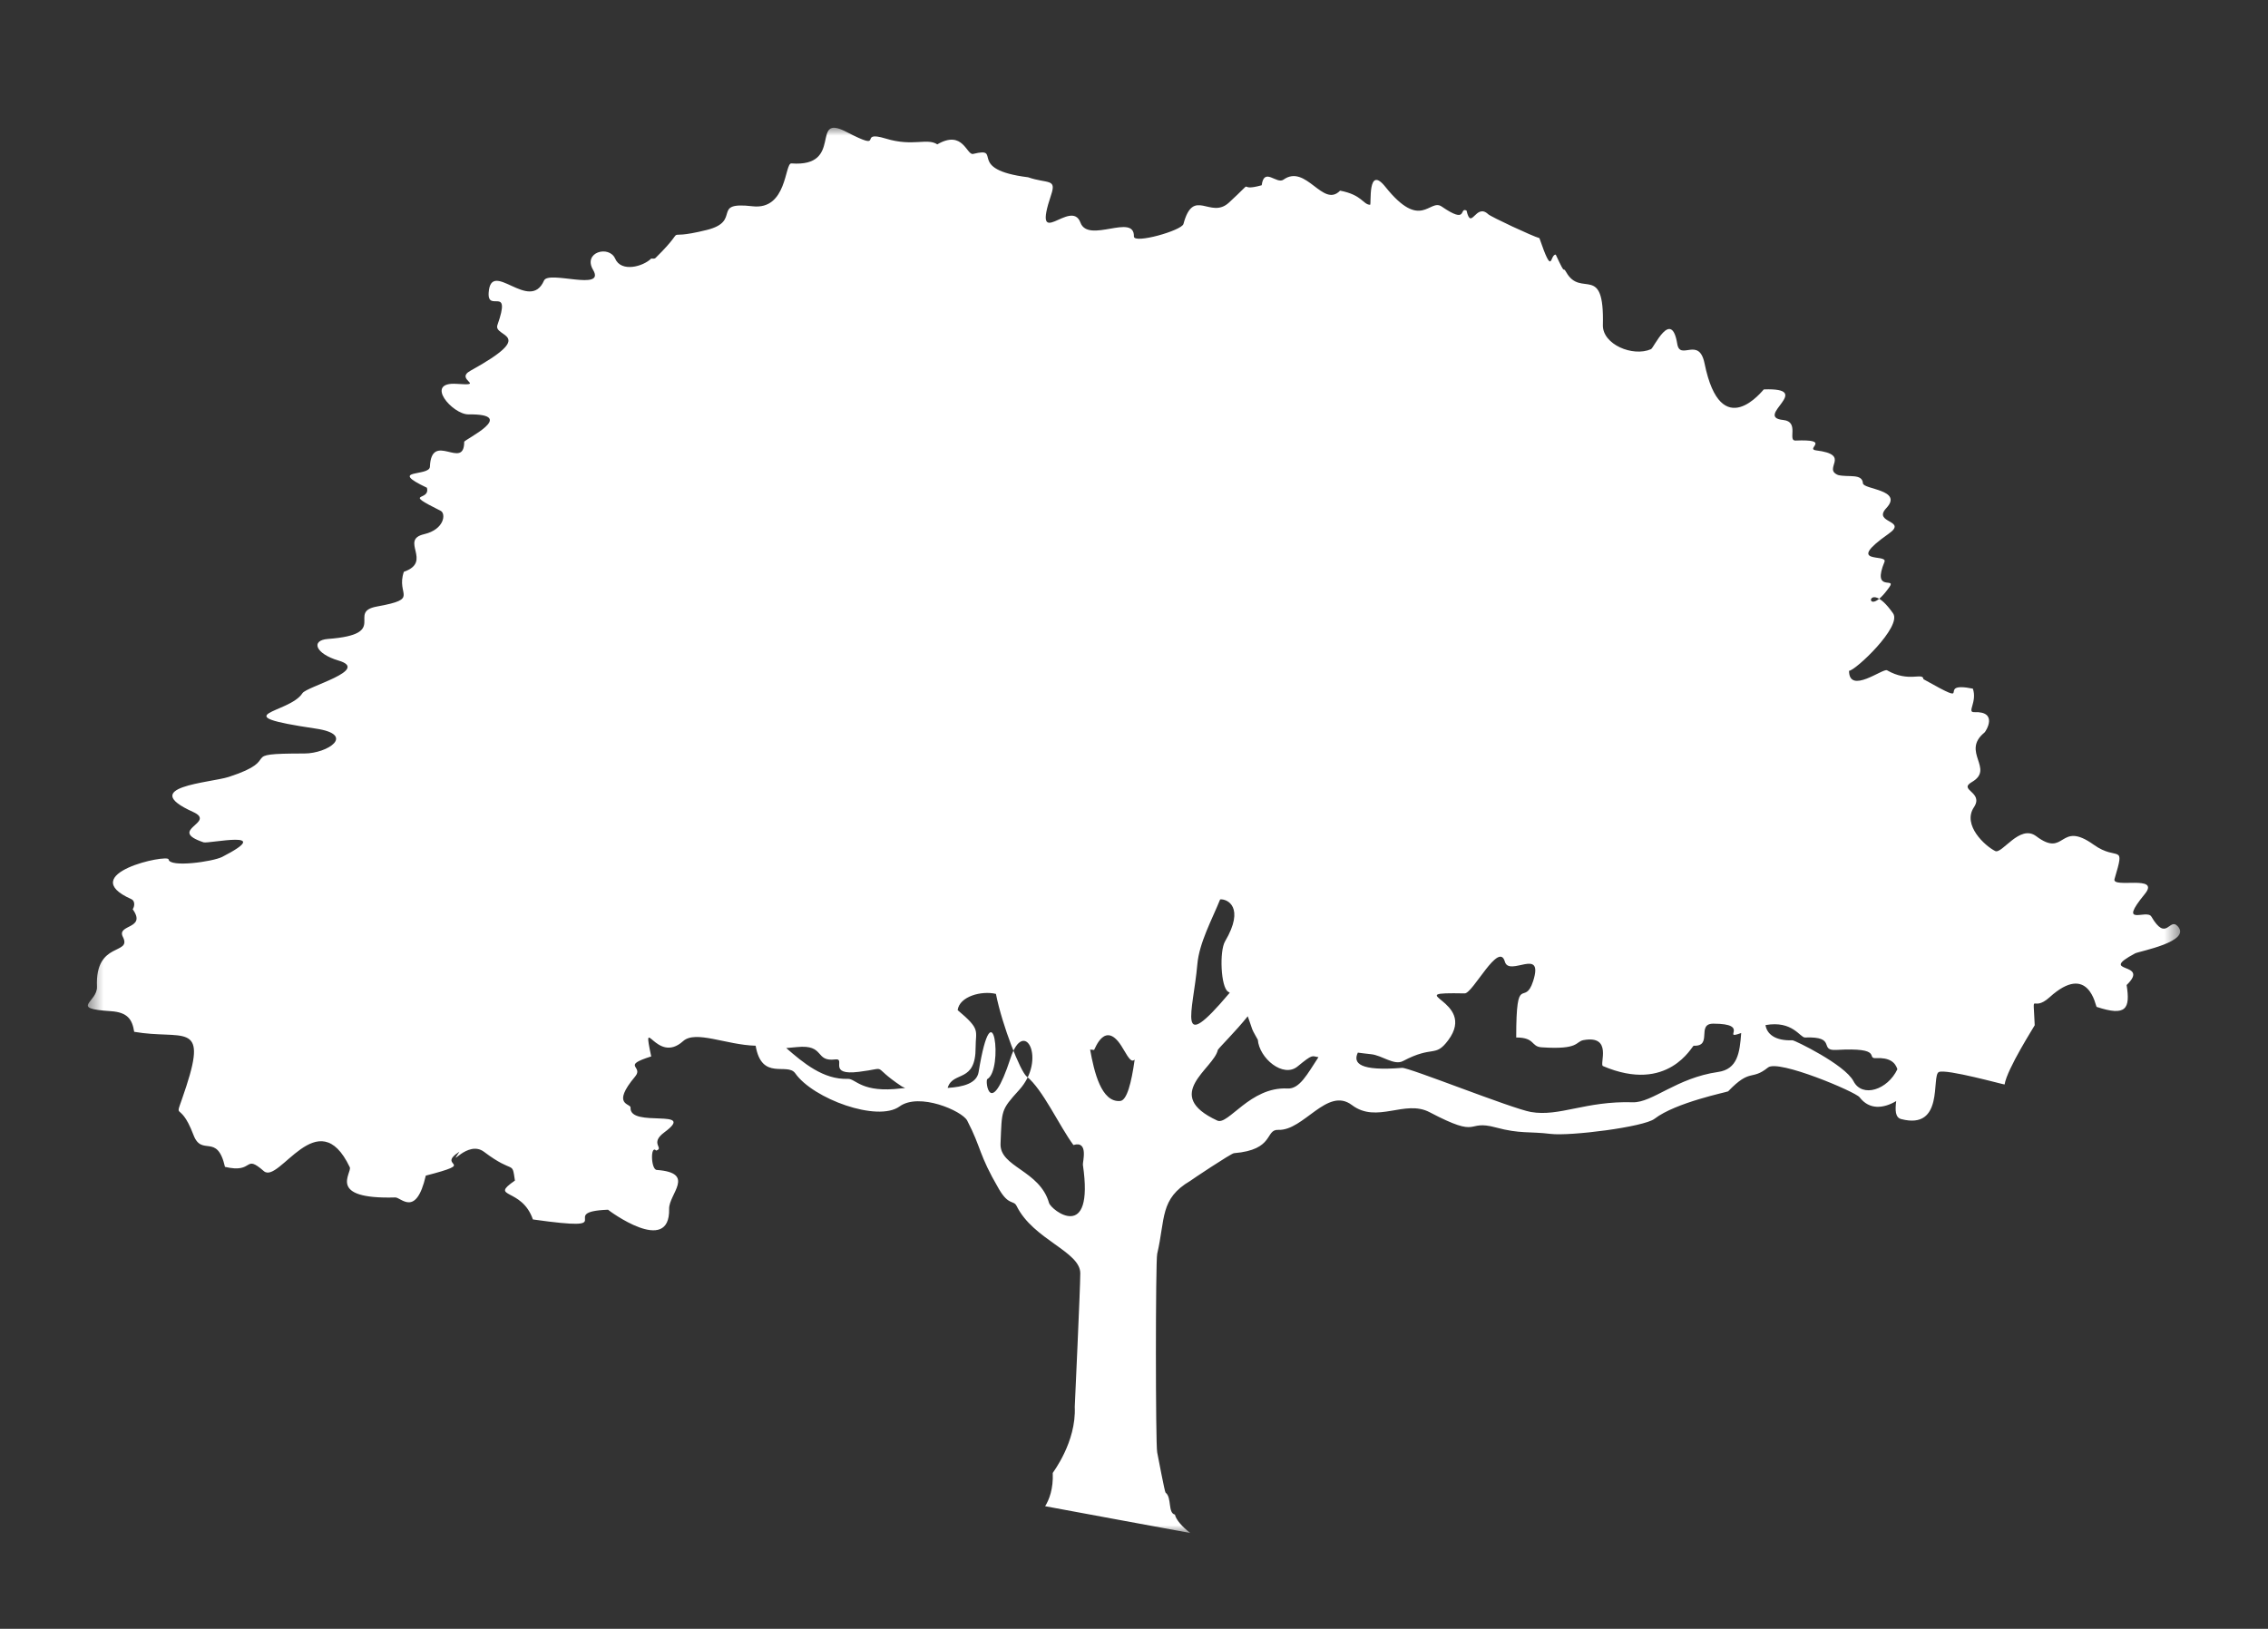 <?xml version="1.0" encoding="UTF-8"?>
<svg width="142px" height="102px" viewBox="0 0 142 102" version="1.1" xmlns="http://www.w3.org/2000/svg" xmlns:xlink="http://www.w3.org/1999/xlink">
    <rect x="0" y="0" width="142" height="102" fill="#333333" stroke="none"/>
    <!-- Generator: Sketch 52.3 (67297) - http://www.bohemiancoding.com/sketch -->
    <title>Timber &amp; Land Opportunity Management</title>
    <desc>Created with Sketch.</desc>
    <defs>
        <polygon id="path-1" points="0.5 0 131.5 0 131.5 88 0.5 88"></polygon>
    </defs>
    <g id="Timber-&amp;-Land-Opportunity-Management" stroke="none" stroke-width="1" fill="none" fill-rule="evenodd">
        <g id="Group-3" transform="translate(5, 8)">
            <mask id="mask-2" fill="white">
                <use xlink:href="#path-1"></use>
            </mask>
            <g id="Clip-2"></g>
            <path d="M51.671,60.137 C51.563,60.09 51.488,60.053 51.461,60.034 C49.391,58.658 50.769,58.878 48.775,59.121 C46.781,59.369 47.981,58.26 47.309,58.343 C45.983,58.512 46.683,57.389 44.899,57.571 C44.628,57.594 44.408,57.613 44.226,57.632 C45.282,58.55 46.552,59.622 48.084,59.561 C48.588,59.542 48.93,60.469 51.442,60.156 C51.512,60.151 51.591,60.142 51.671,60.137 M57.355,54.241 C56.467,54.026 55.07,54.391 54.959,55.258 C56.42,56.48 56.084,56.517 56.084,57.585 C56.094,59.828 54.701,59.06 54.347,60.081 C54.342,60.095 54.337,60.114 54.333,60.128 C55.314,60.067 56.154,59.842 56.271,59.135 C57.182,53.548 57.831,59.009 56.818,59.575 C56.659,59.664 56.99,62.179 58.27,58.264 C59.115,55.661 60.563,58.32 58.812,60.254 C57.649,61.537 57.733,61.5 57.644,63.616 C57.579,65.092 60.091,65.274 60.68,67.33 C60.806,67.779 63.524,69.887 62.8,64.942 C62.777,64.769 63.174,63.406 62.207,63.705 C61.338,62.535 60.287,60.212 59.279,59.411 C58.886,59.097 57.756,56.255 57.355,54.241 M66.041,58.358 C65.859,58.512 65.738,58.404 65.313,57.67 C64.197,55.726 63.533,57.763 63.5,57.753 C63.412,57.74 63.328,57.73 63.253,57.73 C63.5,59.107 63.949,61.05 65.135,60.947 C65.556,60.915 65.84,59.805 66.041,58.358 M71.996,54.167 C71.959,54.143 71.926,54.12 71.889,54.101 C71.436,53.825 71.338,51.563 71.702,50.949 C72.967,48.8 71.837,48.28 71.394,48.322 C70.894,49.568 70.081,51.034 69.965,52.397 C69.707,55.352 68.596,58.194 71.959,54.209 C71.968,54.195 71.982,54.181 71.996,54.167 M77.549,58.203 C77.124,58.142 77.227,57.974 76.241,58.784 C75.345,59.524 73.846,58.278 73.752,57.112 C73.752,57.103 73.444,56.583 73.402,56.452 C73.29,56.133 73.206,55.866 73.122,55.642 C72.37,56.583 71.338,57.594 71.249,57.749 C70.997,58.929 67.723,60.559 71.216,62.174 C71.898,62.488 73.276,60.039 75.611,60.165 C76.372,60.208 76.858,59.252 77.549,58.203 M104.016,56.691 C102.727,57.154 104.656,56.105 102.269,56.105 C101.186,56.105 102.26,57.539 101.042,57.486 C100.943,57.486 99.453,60.507 95.362,58.76 C95.124,58.658 95.988,56.803 94.143,57.135 C93.625,57.229 93.905,57.749 91.514,57.585 C90.841,57.539 91.126,56.971 89.93,56.971 C89.93,52.776 90.449,55.117 90.99,53.441 C91.682,51.268 89.496,53.193 89.22,52.223 C88.847,50.898 87.217,54.218 86.703,54.209 C82.439,54.129 87.576,54.593 85.671,57.145 C84.84,58.255 84.751,57.435 82.84,58.447 C82.285,58.741 81.538,58.086 80.833,58.016 C80.501,57.978 80.23,57.95 80.015,57.918 C79.693,58.587 80.137,59.088 82.785,58.873 C83.2,58.835 89.636,61.42 90.85,61.636 C92.644,61.949 94.26,60.938 97.23,61.027 C98.453,61.064 99.958,59.505 102.568,59.13 C103.782,58.957 103.928,57.936 104.016,56.691 M113.796,58.957 C113.656,58.512 113.287,58.222 112.465,58.264 C111.788,58.302 112.983,57.576 109.971,57.749 C108.841,57.814 110.05,56.892 108.014,56.971 C107.701,56.986 107.239,55.89 105.539,56.194 C105.618,56.728 106.108,57.192 107.239,57.145 C107.337,57.14 110.494,58.648 111.05,59.711 C111.601,60.769 113.189,60.245 113.796,58.957 M128.68,51.703 C126.252,53.001 129.694,52.195 128.148,53.685 C128.382,55.159 128.134,55.674 126.266,55.052 C126.215,55.033 125.775,52.232 123.329,54.448 C122.17,55.492 122.296,53.867 122.394,56.204 C122.394,56.232 120.661,58.933 120.508,59.913 C120.503,59.94 116.832,58.915 116.388,59.135 C115.912,59.379 116.752,62.787 114.034,62.08 C113.656,61.982 113.651,61.518 113.721,60.952 C112.937,61.416 112.049,61.524 111.428,60.713 C111.167,60.371 106.342,58.33 105.697,58.849 C104.638,59.702 104.623,58.863 103.199,60.343 C103.162,60.386 99.925,61.032 98.59,62.062 C97.926,62.577 93.302,63.158 92.083,63.008 C90.757,62.844 90.182,63.017 88.655,62.605 C86.713,62.08 87.777,63.368 84.508,61.65 C82.958,60.835 81.211,62.389 79.641,61.2 C78.1,60.034 76.625,62.82 75.037,62.755 C74.187,62.722 74.822,64.005 72.258,64.216 C72.076,64.23 69.53,65.93 69.526,65.948 C67.606,67.072 67.97,68.313 67.452,70.519 C67.345,70.983 67.345,82.432 67.452,82.952 C67.522,83.303 67.923,85.433 67.975,85.471 C68.381,85.775 68.106,86.75 68.563,86.848 C68.629,87.166 69.007,87.602 69.521,88 C66.476,87.447 63.445,86.876 60.437,86.323 C60.685,85.921 60.956,85.246 60.913,84.24 C60.913,84.211 62.394,82.319 62.291,80.1 C62.291,80.044 62.637,72.654 62.637,71.737 C62.637,70.369 59.699,69.638 58.653,67.527 C58.457,67.129 58.167,67.531 57.541,66.459 C56.252,64.249 56.467,63.93 55.557,62.174 C55.234,61.565 52.549,60.395 51.321,61.289 C49.947,62.287 45.908,60.811 44.791,59.214 C44.296,58.508 42.69,59.72 42.311,57.486 C40.481,57.44 38.547,56.494 37.767,57.201 C36.095,58.709 35.166,55.314 35.773,58.156 C33.848,58.765 35.324,58.751 34.769,59.411 C33.246,61.223 34.498,61.092 34.479,61.359 C34.386,62.666 38.701,61.355 36.59,62.914 C35.647,63.612 36.609,63.898 36.081,64.052 C35.717,63.663 35.745,65.237 36.118,65.265 C38.598,65.448 36.87,66.772 36.894,67.705 C36.964,70.669 33.097,67.798 33.069,67.756 C29.678,67.887 34.18,69.189 28.365,68.365 C27.665,66.337 25.596,67.068 27.24,65.93 C27.044,64.619 27.221,65.579 25.307,64.132 C24.265,63.345 22.999,65.279 23.765,64.122 C22.238,65.106 25.031,64.75 21.659,65.621 C21.047,68.266 20.108,66.974 19.749,66.988 C15.415,67.114 17.063,65.443 16.9,65.096 C14.915,60.928 12.482,66.173 11.52,65.34 C10.24,64.225 10.95,65.513 9.086,65.073 C8.591,62.91 7.639,64.464 7.115,63.078 C6.167,60.577 5.817,62.643 6.667,60.02 C8.007,55.909 6.415,57.135 3.402,56.615 C3.281,55.843 2.996,55.394 1.941,55.323 C-0.708,55.15 1.114,54.784 1.072,53.783 C0.946,50.898 3.286,51.834 2.692,50.668 C2.286,49.868 4.206,50.2 3.309,48.94 C3.453,48.72 3.44,48.402 3.225,48.308 C-0.348,46.716 5.523,45.471 5.555,45.817 C5.612,46.342 8.315,45.963 8.909,45.663 C12.318,43.911 8.049,44.853 7.746,44.749 C5.411,43.967 8.6,43.527 7.083,42.844 C3.585,41.261 8.166,41.027 9.325,40.652 C12.892,39.495 9.605,39.186 14.06,39.186 C15.513,39.186 17.306,38.001 14.77,37.627 C8.839,36.747 13.126,36.69 13.934,35.412 C14.205,34.986 18.221,33.96 16.194,33.366 C14.752,32.94 14.429,32.097 15.536,32.012 C19.455,31.722 16.657,30.331 18.609,29.98 C21.327,29.488 19.772,29.301 20.286,27.807 C22.117,27.171 19.996,25.812 21.556,25.452 C22.836,25.152 22.925,24.159 22.593,23.991 C20.113,22.75 21.962,23.438 21.729,22.544 C19.216,21.349 21.892,21.86 21.916,21.228 C22.014,18.952 24.064,21.495 24.064,19.668 C24.064,19.533 27.492,17.912 24.33,17.95 C23.331,17.959 21.533,15.89 23.606,16.039 C25.46,16.175 23.433,15.777 24.456,15.215 C28.748,12.85 25.867,13.145 26.143,12.358 C27.048,9.797 25.507,11.628 25.596,10.321 C25.745,8.172 28.165,11.623 29.061,9.568 C29.346,8.917 32.938,10.265 32.134,8.902 C31.476,7.788 33.139,7.334 33.517,8.2 C33.895,9.066 35.254,8.701 35.773,8.191 C35.876,8.191 35.974,8.224 36.053,8.144 C38.351,5.882 36.109,7.18 39.247,6.402 C41.494,5.845 39.453,4.608 42.115,4.917 C44.292,5.171 44.123,2.201 44.548,2.234 C47.879,2.482 45.679,-0.931 47.972,0.249 C50.573,1.593 48.574,0.104 50.466,0.68 C52.161,1.199 53.039,0.619 53.684,1.04 C55.309,0.099 55.514,1.738 55.93,1.639 C57.85,1.167 55.411,2.609 59.368,3.101 C60.591,3.522 61.161,3.162 60.815,4.192 C59.577,7.877 62.062,4.365 62.646,5.938 C63.141,7.278 66.027,5.325 65.995,6.809 C65.985,7.287 68.984,6.44 69.096,6.027 C69.726,3.681 70.777,5.76 71.945,4.688 C73.799,2.979 72.281,4.084 73.995,3.601 C74.149,2.44 74.924,3.56 75.359,3.25 C76.774,2.239 77.829,5.054 78.903,3.939 C80.296,4.206 80.333,4.81 80.781,4.824 C80.875,4.829 80.599,2.281 81.734,3.695 C83.971,6.5 84.499,4.412 85.26,4.931 C86.937,6.083 86.33,4.96 86.82,5.184 C87.119,6.486 87.394,4.683 88.175,5.414 C88.356,5.583 90.972,6.805 91.383,6.912 C92.242,9.408 92.013,7.943 92.405,7.943 C93.101,9.45 92.789,8.566 93.064,9.048 C93.989,10.687 95.455,8.42 95.357,12.358 C95.329,13.566 97.23,14.367 98.37,13.866 C98.547,13.791 99.649,11.291 100.014,13.539 C100.191,14.611 101.373,13.037 101.723,14.761 C102.76,19.86 105.408,16.386 105.431,16.386 C108.691,16.264 104.768,18.114 106.65,18.301 C107.678,18.404 106.907,19.608 107.412,19.589 C109.705,19.495 108.014,20.113 108.696,20.202 C110.966,20.483 109.079,21.34 110.083,21.747 C110.714,21.907 111.596,21.63 111.638,22.263 C111.666,22.656 114.183,22.661 113.105,23.817 C112.208,24.777 114.487,24.557 113.245,25.428 C110.429,27.409 113.207,26.646 112.988,27.184 C112.185,29.132 113.754,28.111 113.296,28.762 C111.653,31.103 111.792,27.929 113.525,30.41 C114.104,31.23 111.153,34.007 110.769,34.007 C110.769,35.51 112.895,33.834 113.147,33.975 C114.515,34.766 115.393,34.077 115.426,34.532 C118.831,36.447 116.033,34.621 118.522,35.126 C118.807,35.964 118.125,36.615 118.607,36.597 C120.134,36.536 119.335,37.8 119.251,37.871 C117.761,39.083 119.909,40.137 118.457,40.975 C117.579,41.486 119.228,41.589 118.588,42.553 C117.845,43.663 119.283,44.979 119.919,45.293 C120.348,45.508 121.455,43.588 122.487,44.365 C124.346,45.766 123.897,43.331 126.088,44.899 C127.602,45.981 128.083,44.721 127.392,47.044 C127.2,47.667 130.306,46.744 129.283,47.99 C127.559,50.097 129.404,48.912 129.694,49.395 C130.651,51.024 130.81,49.446 131.338,49.994 C132.262,50.963 128.942,51.568 128.68,51.703" id="Fill-1" fill="#FFFFFF" mask="url(#mask-2)"></path>
        </g>
    </g>
</svg>